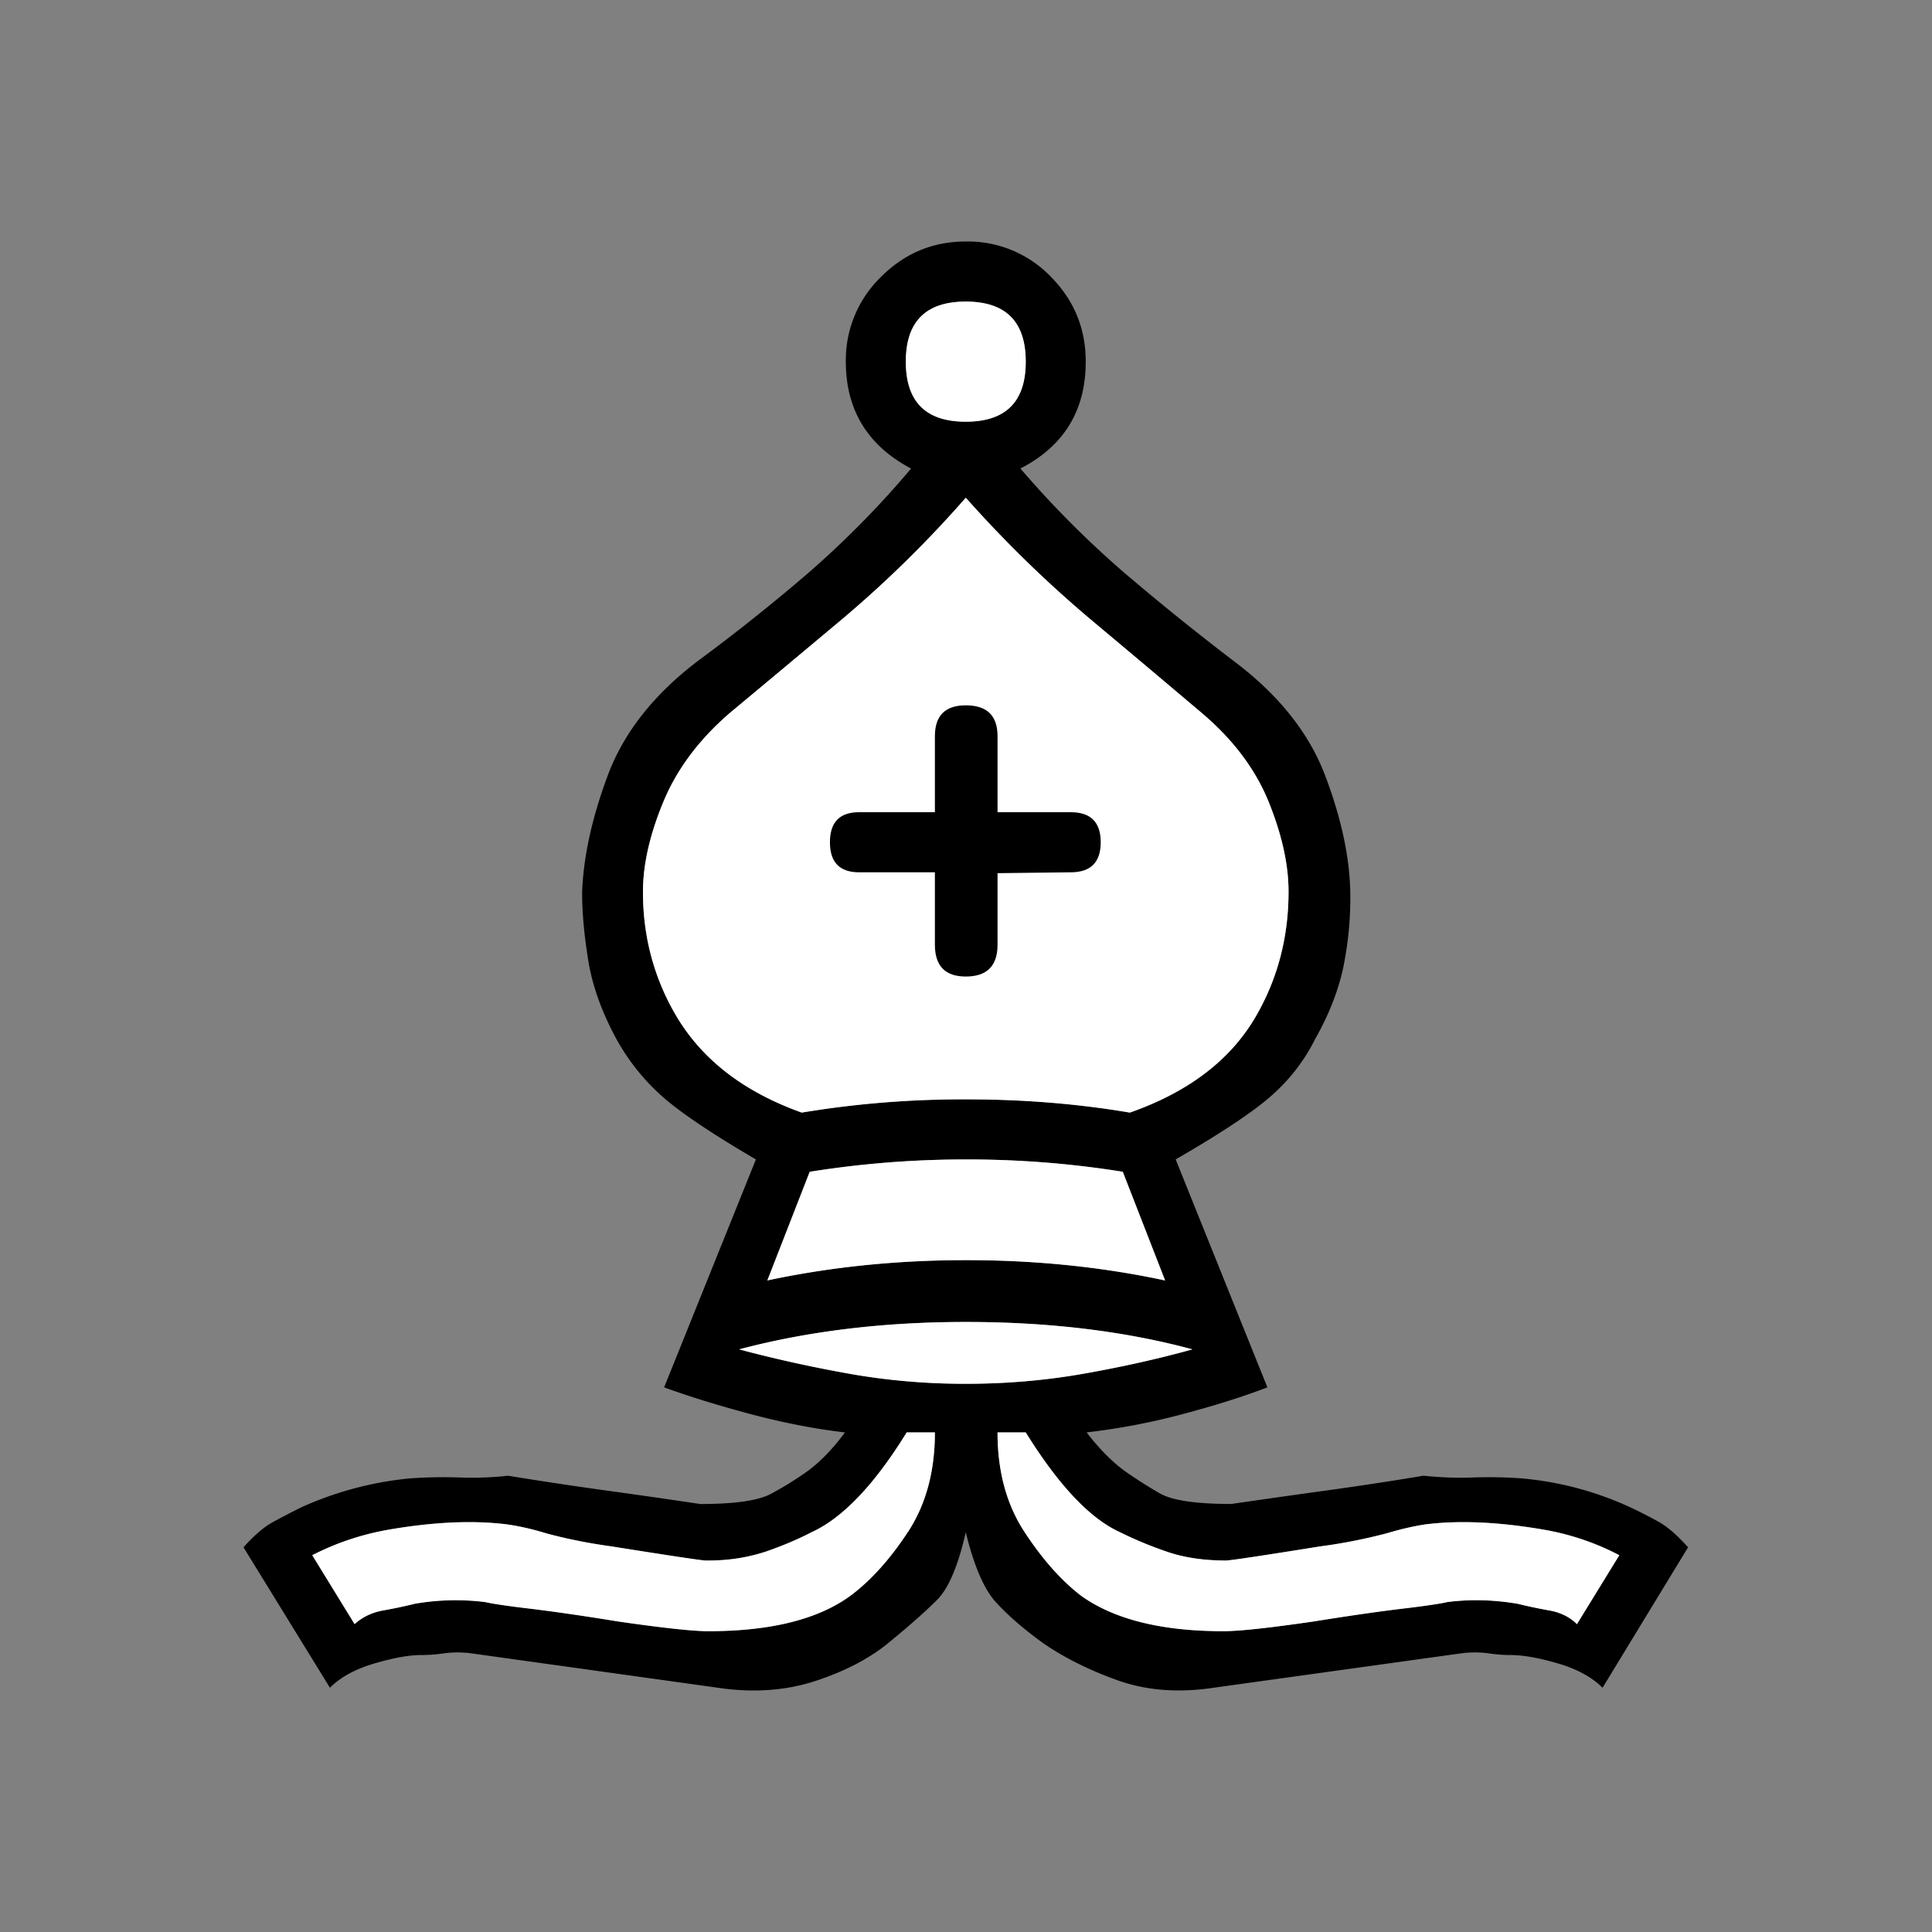<svg width="40" height="40" fill="none" xmlns="http://www.w3.org/2000/svg"><rect width="100%" height="100%" fill="#808080" stroke="none"/><path d="m20.653 18.078 1.515-.018c.414 0 .621-.207.621-.622 0-.415-.207-.622-.62-.622h-1.516v-1.573c0-.427-.22-.64-.658-.64-.426 0-.639.213-.639.64v1.573h-1.57c-.402 0-.603.207-.603.622 0 .415.201.622.603.622h1.57v1.5c0 .439.213.658.64.658.438 0 .657-.22.657-.658v-1.482zm-.658 10.573c-.827 0-1.634-.07-2.419-.21a27.619 27.619 0 0 1-2.273-.504c1.424-.378 2.988-.567 4.692-.567 1.729 0 3.293.19 4.693.567-.706.196-1.455.363-2.246.503-.791.14-1.607.21-2.447.21zm0-19.92c-.827 0-1.241-.414-1.241-1.243 0-.83.414-1.244 1.241-1.244.828 0 1.242.415 1.242 1.244s-.414 1.243-1.242 1.243zm0 17.359c-1.424 0-2.793.14-4.108.42l.877-2.25a20.505 20.505 0 0 1 3.231-.255c1.108 0 2.191.085 3.25.256l.877 2.25a19.564 19.564 0 0 0-4.127-.421zm0-3.33c-1.18 0-2.313.092-3.396.275-1.193-.427-2.057-1.091-2.593-1.994a4.964 4.964 0 0 1-.694-2.579c0-.56.14-1.18.42-1.856.28-.677.737-1.29 1.37-1.838.718-.598 1.503-1.253 2.355-1.967a23.742 23.742 0 0 0 2.538-2.496 25.02 25.02 0 0 0 2.557 2.496c.852.714 1.631 1.369 2.337 1.967.645.548 1.105 1.161 1.379 1.838.273.677.41 1.295.41 1.856 0 .94-.225 1.8-.675 2.58-.524.902-1.394 1.566-2.611 1.993a20.17 20.17 0 0 0-3.397-.274zm.658 6.897h.584c.682 1.097 1.333 1.786 1.954 2.067.292.146.614.28.968.402.353.122.76.183 1.223.183.085 0 .736-.098 1.954-.293a11.1 11.1 0 0 0 1.388-.274c.34-.098.608-.159.803-.183.694-.085 1.503-.049 2.428.11.56.097 1.084.274 1.57.53l-.876 1.427a1.051 1.051 0 0 0-.575-.284 9.942 9.942 0 0 1-.648-.137 4.931 4.931 0 0 0-1.461-.036c-.158.036-.469.082-.931.137-.463.055-1.078.143-1.844.265-.913.134-1.534.201-1.863.201-1.278 0-2.258-.244-2.94-.731-.414-.317-.806-.76-1.177-1.326-.372-.567-.557-1.253-.557-2.058zm-.658 2.067c.17.695.378 1.177.621 1.445.244.268.566.549.968.841.438.305.956.564 1.552.778.597.213 1.26.265 1.99.155l5.131-.713a2.13 2.13 0 0 1 .557 0c.165.024.32.036.466.036.255 0 .581.058.977.174.395.116.703.284.922.503l1.771-2.908c-.22-.244-.414-.415-.584-.513a8.89 8.89 0 0 0-.603-.31 6.766 6.766 0 0 0-2.264-.604 9.303 9.303 0 0 0-1.004-.018c-.33.012-.67 0-1.023-.037-.657.11-1.318.21-1.981.302-.663.091-1.33.186-2 .283-.73 0-1.223-.073-1.479-.22a9.717 9.717 0 0 1-.639-.402c-.292-.195-.584-.481-.876-.86a13.828 13.828 0 0 0 1.972-.374c.67-.177 1.26-.363 1.771-.558l-1.899-4.72c.95-.548 1.613-.99 1.99-1.325.378-.336.676-.723.895-1.162.317-.56.52-1.104.612-1.628a7.08 7.08 0 0 0 .118-1.408c-.012-.732-.185-1.54-.52-2.424-.335-.884-.965-1.674-1.89-2.369a53.985 53.985 0 0 1-2.246-1.81A20.331 20.331 0 0 1 21.127 9.7c.901-.464 1.352-1.201 1.352-2.214 0-.682-.24-1.268-.722-1.756A2.38 2.38 0 0 0 19.995 5c-.681 0-1.266.244-1.753.731a2.397 2.397 0 0 0-.73 1.756c0 1 .45 1.738 1.351 2.214a19.632 19.632 0 0 1-2.145 2.176 40.058 40.058 0 0 1-2.274 1.811c-.913.695-1.533 1.485-1.862 2.369-.329.884-.505 1.692-.53 2.424 0 .414.043.884.128 1.408.085.524.28 1.067.585 1.628.243.439.55.826.922 1.162.371.335 1.025.777 1.963 1.326l-1.9 4.719c.536.195 1.139.38 1.808.558.67.177 1.315.302 1.936.375-.28.378-.566.664-.858.86a6.91 6.91 0 0 1-.658.402c-.255.146-.748.22-1.479.22-.657-.098-1.317-.193-1.98-.284a79.315 79.315 0 0 1-2-.302c-.329.037-.66.049-.995.037a9.79 9.79 0 0 0-1.032.018 7.086 7.086 0 0 0-2.264.604c-.22.11-.417.213-.594.31-.176.098-.374.269-.593.513l1.79 2.908c.218-.22.526-.387.921-.503.396-.116.716-.174.959-.174.158 0 .32-.012.484-.036a2.13 2.13 0 0 1 .557 0l5.112.713c.73.11 1.41.061 2.036-.146.627-.208 1.142-.482 1.543-.823.402-.33.721-.613.959-.851.237-.238.435-.704.593-1.4zm-.639-2.067c0 .805-.185 1.49-.557 2.058-.37.567-.77 1.009-1.196 1.326-.67.487-1.649.731-2.94.731-.316 0-.937-.067-1.862-.2a46.035 46.035 0 0 0-1.826-.266c-.462-.055-.773-.1-.931-.137a4.928 4.928 0 0 0-1.46.036c-.196.049-.412.095-.649.137a1.152 1.152 0 0 0-.593.284l-.877-1.427a5.544 5.544 0 0 1 1.589-.53c.925-.159 1.734-.195 2.428-.11.207.024.478.085.813.183.335.098.788.189 1.36.274 1.23.195 1.88.293 1.954.293.475 0 .888-.061 1.241-.183.353-.122.67-.256.95-.402.645-.293 1.302-.982 1.972-2.067h.584z" fill="#000"/><path d="M18.754 7.488c0 .829.414 1.243 1.241 1.243.828 0 1.242-.414 1.242-1.243 0-.83-.414-1.244-1.242-1.244-.827 0-1.241.414-1.241 1.244zM16.6 23.035a20.382 20.382 0 0 1 3.395-.274c1.193 0 2.325.091 3.397.274 1.217-.427 2.087-1.091 2.61-1.994.451-.78.676-1.64.676-2.579 0-.56-.137-1.18-.41-1.856-.274-.677-.734-1.29-1.379-1.838a569.507 569.507 0 0 0-2.337-1.967 25.02 25.02 0 0 1-2.556-2.496 23.742 23.742 0 0 1-2.539 2.496c-.852.714-1.637 1.369-2.355 1.967-.633.548-1.09 1.161-1.37 1.838s-.42 1.295-.42 1.856c0 .94.232 1.8.694 2.58.536.902 1.4 1.566 2.593 1.993z" fill="#fff"/><path d="m22.168 18.06-1.515.018v1.482c0 .439-.22.658-.658.658-.426 0-.639-.22-.639-.658v-1.5h-1.57c-.402 0-.603-.207-.603-.622 0-.415.201-.622.603-.622h1.57v-1.573c0-.427.213-.64.64-.64.438 0 .657.213.657.64v1.573h1.515c.414 0 .621.207.621.622 0 .415-.207.622-.62.622z" fill="#000"/><path d="M15.887 26.51c1.315-.28 2.684-.42 4.108-.42 1.449 0 2.825.14 4.127.42l-.876-2.25a20.395 20.395 0 0 0-3.25-.255c-1.084 0-2.161.085-3.232.256l-.877 2.25zM17.576 28.44c.785.14 1.592.21 2.42.21.84 0 1.655-.07 2.446-.21.791-.14 1.54-.307 2.246-.503-1.4-.378-2.964-.567-4.693-.567-1.704 0-3.268.19-4.692.567.73.195 1.488.363 2.273.503zM18.8 31.715c.37-.567.556-1.253.556-2.058h-.584c-.67 1.085-1.327 1.774-1.972 2.067-.28.146-.597.28-.95.402a3.807 3.807 0 0 1-1.241.183c-.073 0-.725-.098-1.954-.293a10.744 10.744 0 0 1-1.36-.274 5.245 5.245 0 0 0-.813-.183c-.694-.085-1.503-.049-2.428.11-.56.097-1.09.274-1.589.53l.877 1.427c.158-.146.356-.24.593-.284.237-.042.453-.088.648-.137a4.928 4.928 0 0 1 1.461-.036c.158.036.469.082.931.137.463.055 1.071.143 1.826.265.925.134 1.546.201 1.863.201 1.29 0 2.27-.244 2.94-.731.425-.317.824-.76 1.195-1.326zM21.237 29.657h-.584c0 .805.185 1.49.557 2.058.37.567.763 1.009 1.177 1.326.682.487 1.662.731 2.94.731.329 0 .95-.067 1.863-.2.766-.123 1.381-.211 1.844-.266.462-.055.773-.1.931-.137.463-.061.95-.05 1.46.036.196.049.412.095.649.137.237.043.43.138.575.284l.877-1.427a5.305 5.305 0 0 0-1.57-.53c-.926-.159-1.735-.195-2.43-.11a5.694 5.694 0 0 0-.802.183 11.1 11.1 0 0 1-1.388.274c-1.217.195-1.869.293-1.954.293-.463 0-.87-.061-1.223-.183a7.976 7.976 0 0 1-.968-.402c-.621-.28-1.272-.97-1.954-2.067z" fill="#fff"/></svg>